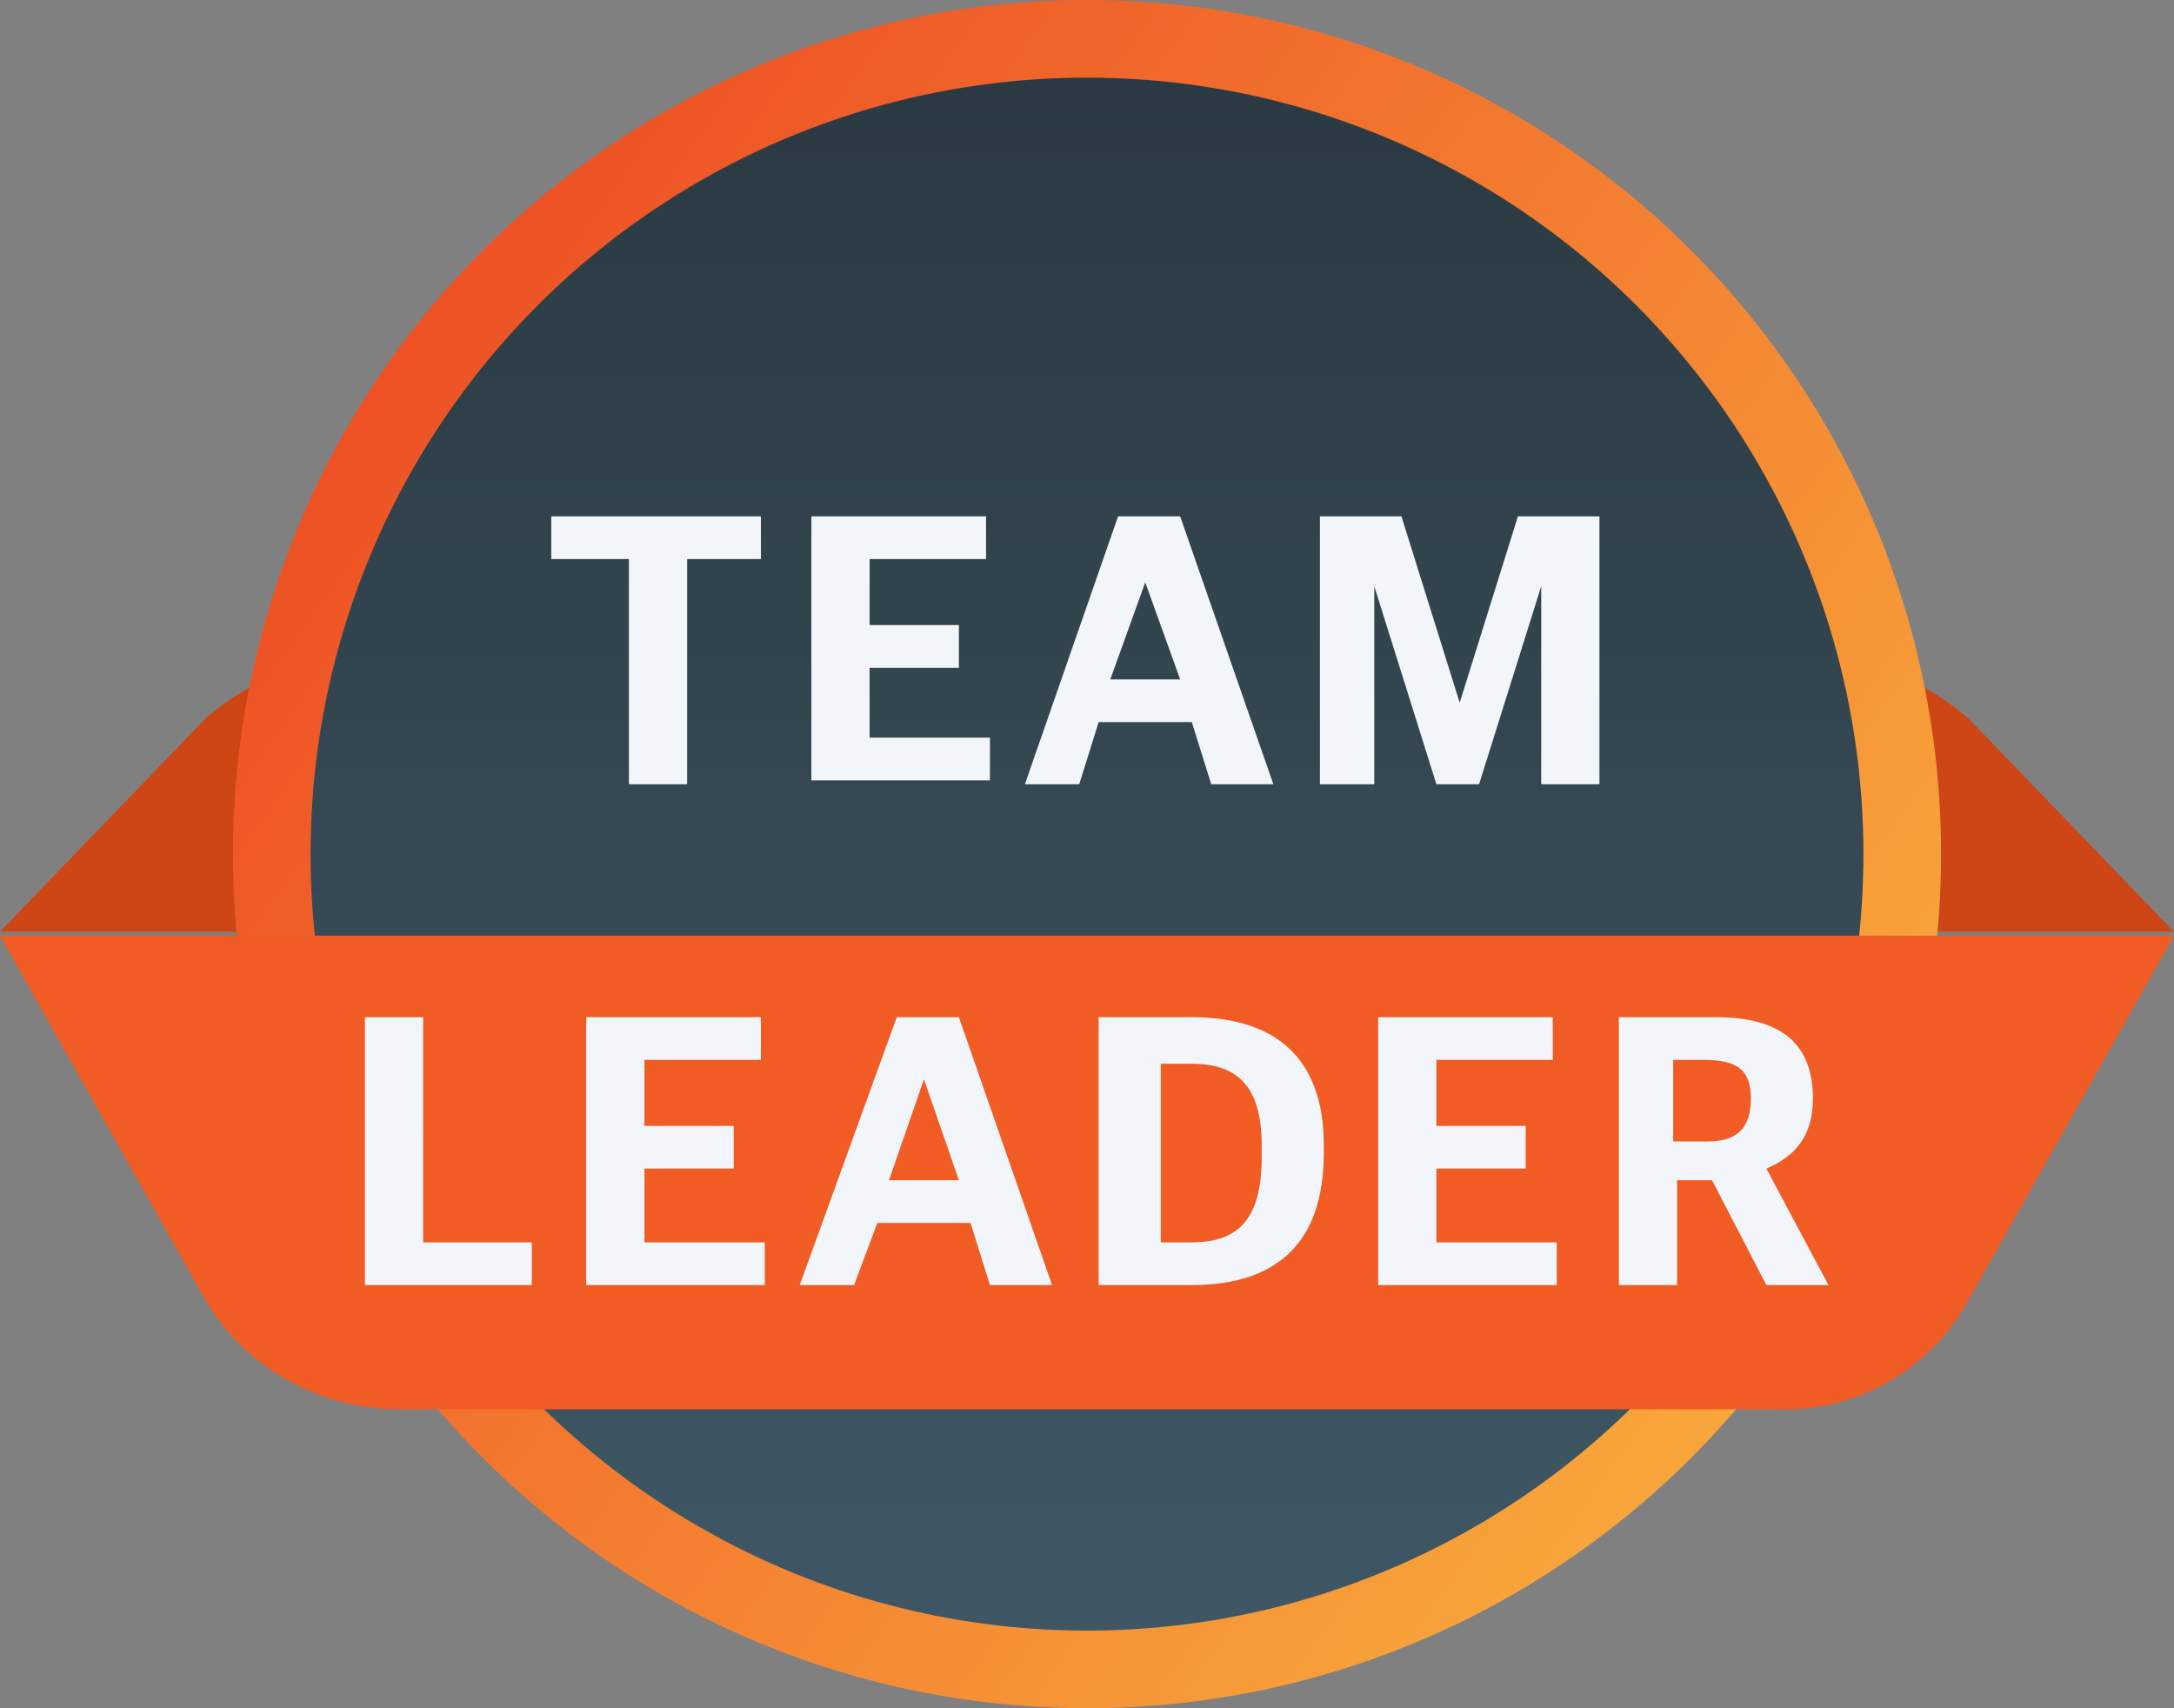 <?xml version="1.0" encoding="utf-8"?>
<!-- Generator: Adobe Illustrator 25.1.0, SVG Export Plug-In . SVG Version: 6.00 Build 0)  -->
<svg version="1.1" id="TL_Badge" xmlns="http://www.w3.org/2000/svg" xmlns:xlink="http://www.w3.org/1999/xlink" x="0px" y="0px"
	 viewBox="0 0 56 44" style="enable-background:new 0 0 56 44;" xml:space="preserve">
<rect x="0" y="0" width="56" height="44" fill="#808080" stroke="none"/>
<style type="text/css">
	.st0{fill:#CE4615;}
	.st1{fill:url(#Ellipse_212_1_);}
	.st2{fill:url(#Ellipse_214_1_);}
	.st3{fill:#F15B24;}
	.st4{fill:#F2F5F9;}
</style>
<path id="Path_8572" class="st0" d="M0,24h56l-5.3-5.5c-1.4-1.2-3.2-1.8-5-1.7H10.3c-1.8-0.1-3.6,0.5-5,1.7L0,24z"/>
<linearGradient id="Ellipse_212_1_" gradientUnits="userSpaceOnUse" x1="17.506" y1="32.472" x2="16.715" y2="33.032" gradientTransform="matrix(44 0 0 -44 -725 1463)">
	<stop  offset="0" style="stop-color:#F8A63B"/>
	<stop  offset="1" style="stop-color:#EE5225"/>
</linearGradient>
<circle id="Ellipse_212" class="st1" cx="28" cy="22" r="22"/>
<linearGradient id="Ellipse_214_1_" gradientUnits="userSpaceOnUse" x1="17.275" y1="32.925" x2="18.275" y2="32.925" gradientTransform="matrix(2.449294e-15 -40 -40 -2.449294e-15 1344.999 733)">
	<stop  offset="0" style="stop-color:#3F5765"/>
	<stop  offset="1" style="stop-color:#2B3A42"/>
</linearGradient>
<circle id="Ellipse_214" class="st2" cx="28" cy="22" r="20"/>
<path id="Path_8573" class="st3" d="M0,24.1h56l-5.3,9.4c-1,1.8-2.9,2.9-5,2.8H10.3c-2.1,0-4-1.1-5-2.8L0,24.1z"/>
<path class="st4" d="M16.1,14.4h-1.9v-1.1h5.4v1.1h-1.9v5.8h-1.5V14.4z M20.9,13.3h4.5v1.1h-3v1.7h2.3v1.1h-2.3V19h3.1v1.1h-4.6
	V13.3z M28.8,13.3h1.6l2.4,6.9h-1.6l-0.5-1.6h-2.4l-0.5,1.6h-1.4L28.8,13.3z M28.6,17.5h1.8L29.5,15h0L28.6,17.5z M34,13.3h2.1
	l1.5,4.8h0l1.5-4.8h2.1v6.9h-1.5v-5.1h0l-1.6,5.1H37l-1.6-5.1h0v5.1H34V13.3z M9.4,26.2h1.5V32h2.8v1.1H9.4V26.2z M15.1,26.2h4.5
	v1.1h-3V29h2.3v1.1h-2.3V32h3.1v1.1h-4.6V26.2z M23.1,26.2h1.6l2.4,6.9h-1.6L25,31.5h-2.4L22,33.1h-1.4L23.1,26.2z M22.9,30.4h1.8
	l-0.9-2.6h0L22.9,30.4z M28.3,26.2h2.4c2.1,0,3.4,1,3.4,3.3v0.2c0,2.3-1.2,3.4-3.4,3.4h-2.4V26.2z M30.7,32c1.2,0,1.8-0.6,1.8-2.2
	v-0.3c0-1.6-0.7-2.1-1.8-2.1h-0.8V32H30.7z M35.5,26.2H40v1.1h-3V29h2.3v1.1H37V32h3.1v1.1h-4.6V26.2z M41.6,26.2h2.6
	c1.7,0,2.5,0.7,2.5,2.1c0,1-0.5,1.5-1.2,1.8v0l1.6,3h-1.6l-1.4-2.7h-0.9v2.7h-1.5V26.2z M44,29.4c0.8,0,1.1-0.4,1.1-1.1
	c0-0.7-0.3-1-1.2-1h-0.8v2.1H44z"/>
</svg>
